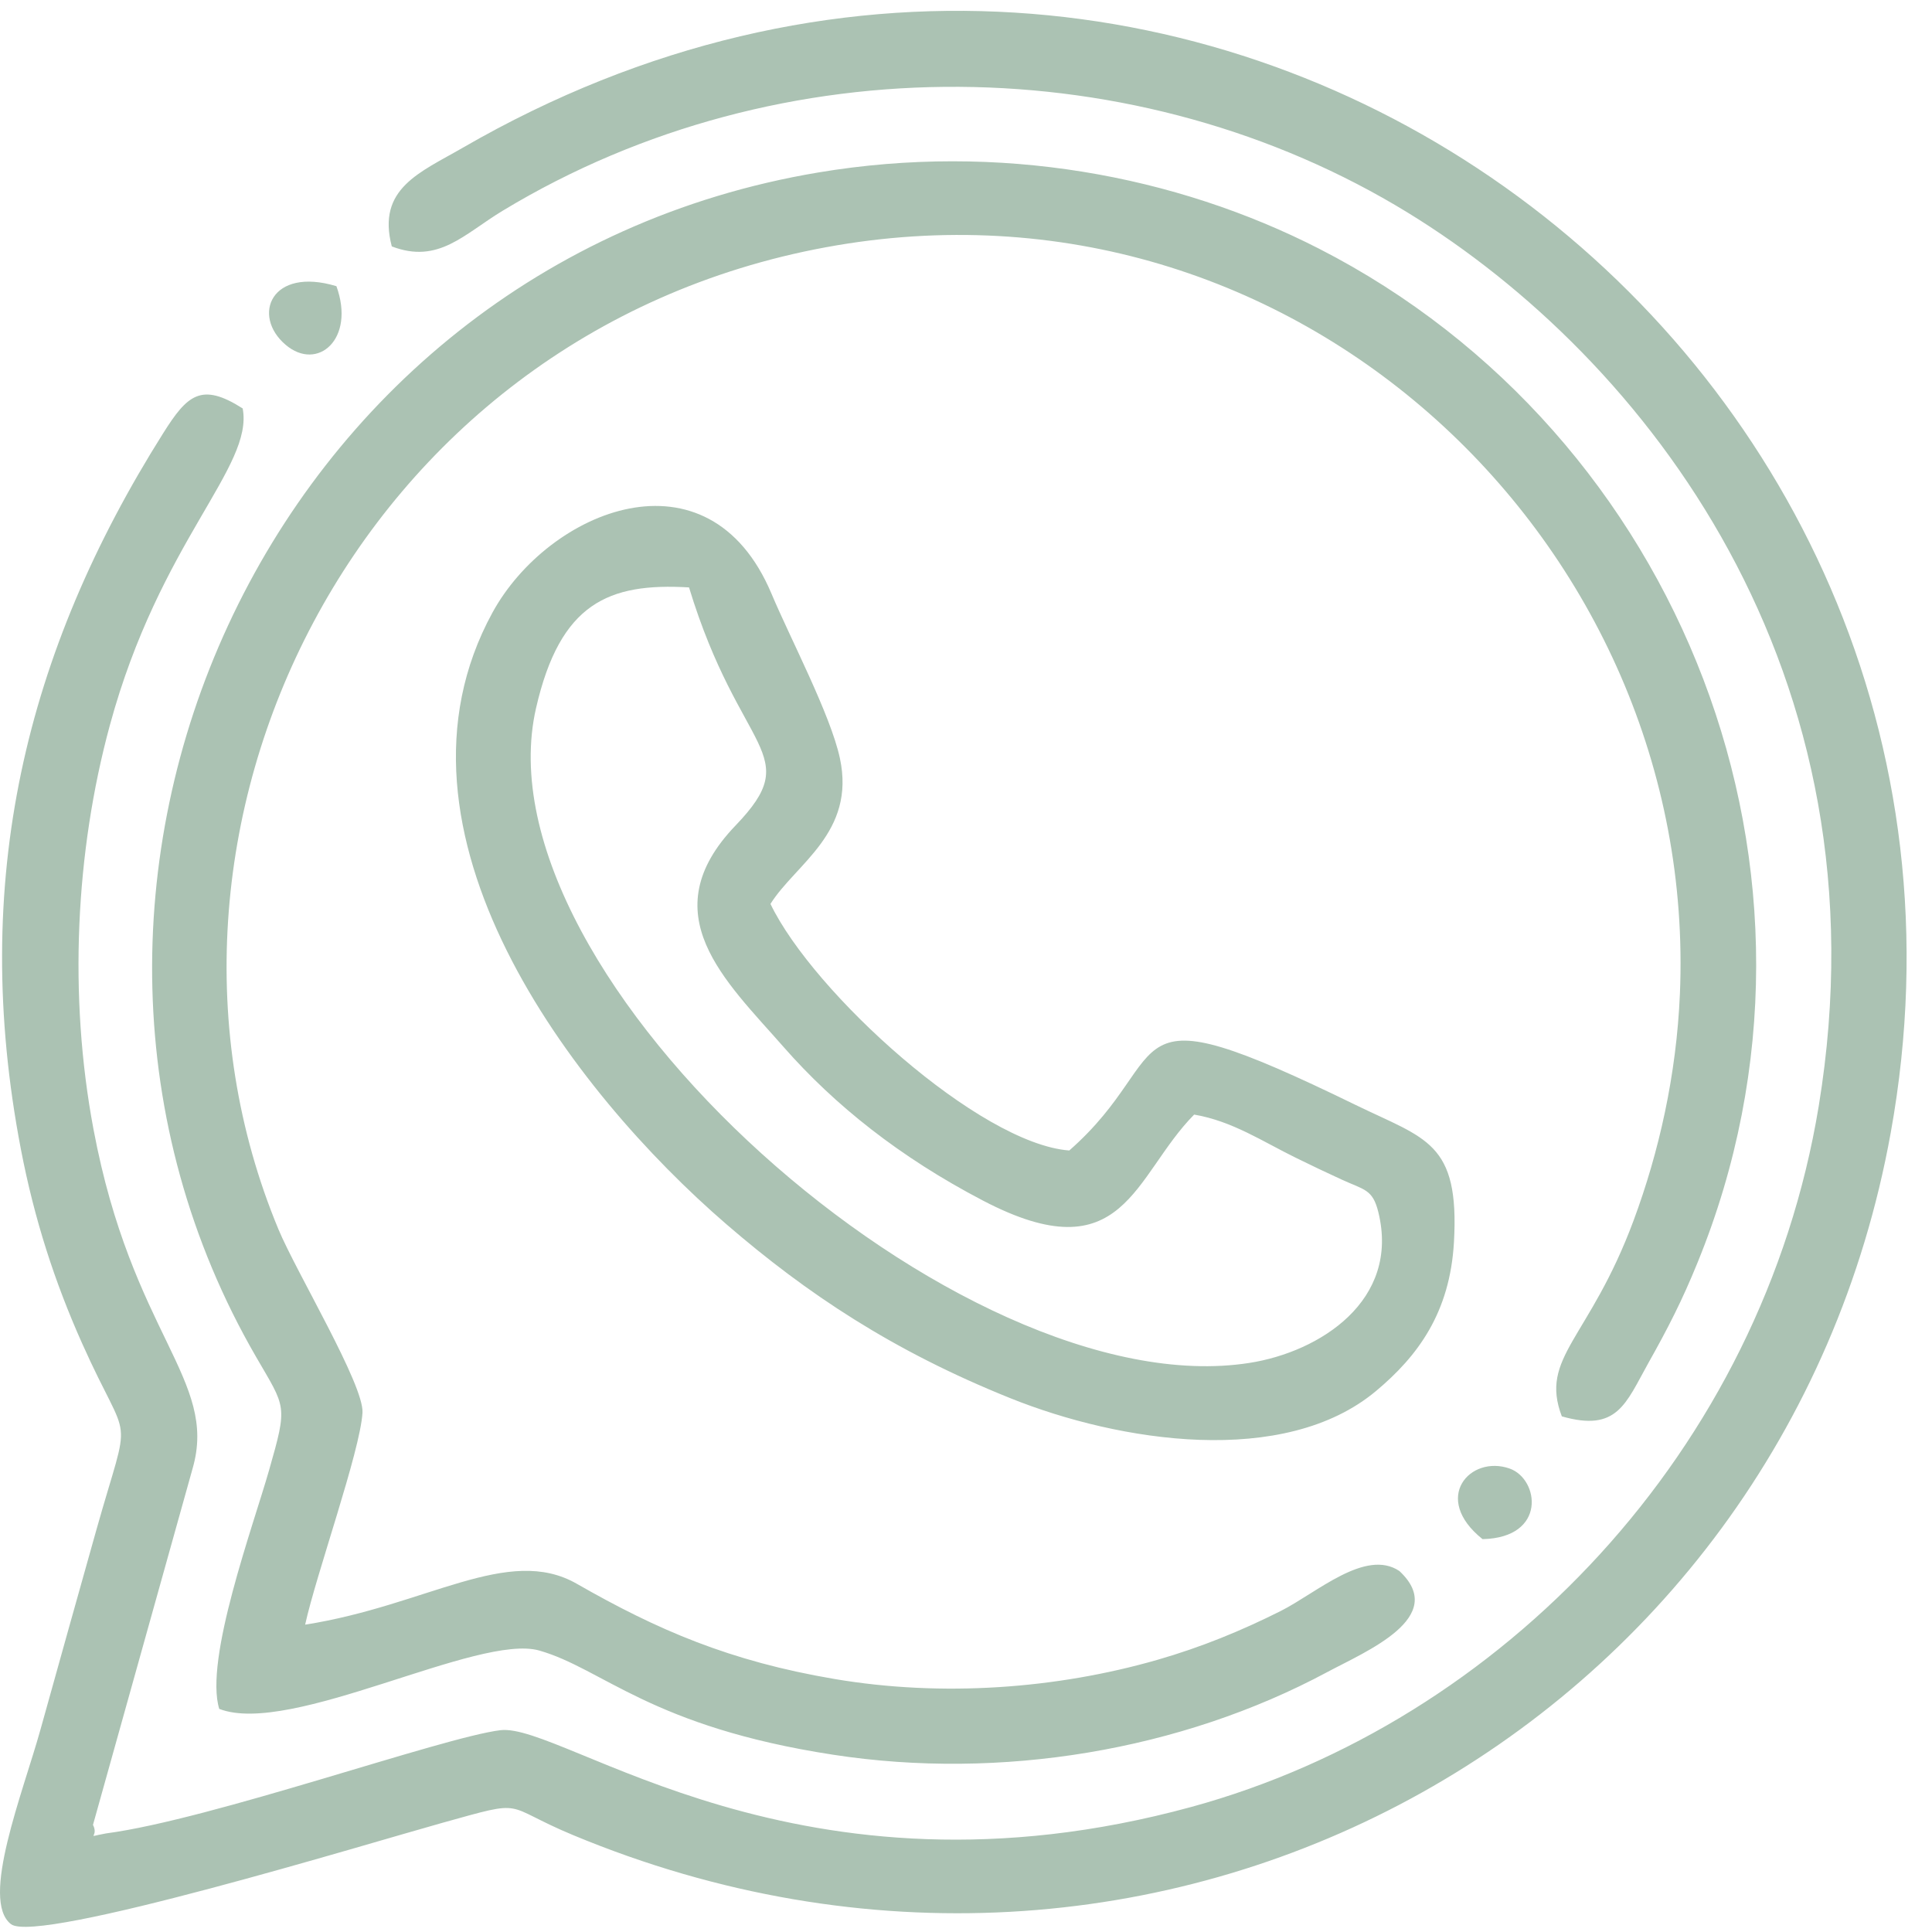 <svg width="72" height="72" viewBox="0 0 72 72" fill="none" xmlns="http://www.w3.org/2000/svg">
<path fill-rule="evenodd" clip-rule="evenodd" d="M3.468 67.998L7.181 54.715C8.127 51.412 4.921 49.733 3.484 42.084C2.551 37.125 2.809 31.752 4.094 27.028C5.96 20.164 9.46 17.41 9.044 15.221C7.494 14.233 6.977 14.723 6.08 16.147C0.949 24.287 -1.136 32.843 0.778 42.827C1.282 45.448 2.041 47.783 3.058 50.059C4.869 54.117 4.911 52.332 3.59 57.02C2.899 59.48 2.202 61.96 1.511 64.446C0.859 66.794 -0.752 70.813 0.41 71.708C1.395 72.466 13.784 68.682 16.48 67.933C19.718 67.032 18.646 67.262 21.365 68.392C43.127 77.445 66.441 64.446 70.461 42.219C75.76 12.928 44.528 -10.264 17.248 5.505C15.656 6.426 14.032 7.023 14.601 9.183C16.344 9.851 17.29 8.724 18.746 7.846C29.12 1.576 42.465 1.796 52.467 7.927C61.291 13.338 70.445 25.007 67.778 41.225C65.663 54.075 55.961 64.178 44.399 67.339C29.753 71.34 21.019 64.191 18.649 64.479C16.499 64.74 7.891 67.807 3.946 68.327C3.116 68.479 3.71 68.486 3.464 68.004L3.468 67.998ZM55.25 57.359C57.656 57.307 57.362 55.115 56.258 54.728C54.789 54.211 53.336 55.832 55.25 57.359ZM12.537 10.665C10.1 9.929 9.37 11.763 10.642 12.848C11.83 13.861 13.254 12.638 12.537 10.665ZM44.505 41.538C45.929 41.78 47.072 42.552 48.296 43.149C48.861 43.427 49.429 43.698 50.001 43.96C50.843 44.347 51.156 44.315 51.366 45.171C52.18 48.467 49.187 50.382 46.562 50.792C35.826 52.474 17.681 36.44 19.976 26.392C20.874 22.473 22.682 21.714 25.678 21.891C27.58 28.133 30.024 28.045 27.415 30.761C24.254 34.051 27.038 36.55 29.198 39.013C31.106 41.19 33.544 43.13 36.63 44.741C41.903 47.499 42.239 43.828 44.502 41.538H44.505ZM39.846 42.875C36.508 42.623 30.308 37.002 28.713 33.686C29.65 32.194 31.897 31.032 31.3 28.255C30.954 26.641 29.45 23.787 28.752 22.127C26.401 16.541 20.441 19.011 18.352 22.831C13.893 30.987 21.332 40.673 27.073 45.626C30.063 48.206 33.263 50.343 37.651 52.106C41.722 53.743 47.863 54.702 51.285 51.835C52.839 50.534 54.036 48.922 54.185 46.285C54.395 42.555 53.136 42.452 50.524 41.18C41.27 36.669 43.969 39.262 39.846 42.878V42.875ZM8.178 63.688C10.842 64.711 17.826 60.862 20.099 61.511C22.479 62.193 24.254 64.353 31.057 65.395C37.279 66.351 43.989 65.25 49.461 62.315C50.892 61.547 54.004 60.275 52.151 58.547C50.885 57.701 49.074 59.358 47.731 60.036C46.258 60.775 44.773 61.385 43.133 61.857C39.371 62.938 35.116 63.252 31.093 62.57C27.193 61.908 24.506 60.746 21.494 59.022C18.937 57.559 15.918 59.832 11.372 60.546C11.782 58.673 13.422 54.092 13.509 52.648C13.57 51.609 11.042 47.411 10.377 45.813C4.23 31.042 13.202 12.457 30.776 9.215C48.305 5.98 63.319 20.325 62.605 37.044C62.476 40.059 61.827 42.933 60.878 45.487C59.231 49.917 57.362 50.572 58.205 52.784C60.271 53.375 60.581 52.316 61.43 50.795C62.154 49.507 62.686 48.474 63.267 47.043C69.17 32.572 62.631 16.16 49.155 9.267C43.821 6.539 37.231 5.296 30.486 6.429C9.806 9.896 -0.478 33.25 9.541 50.563C10.655 52.487 10.729 52.335 10.028 54.789C9.431 56.881 7.604 61.857 8.172 63.691L8.178 63.688Z" fill="#ABC2B3"/>
</svg>
